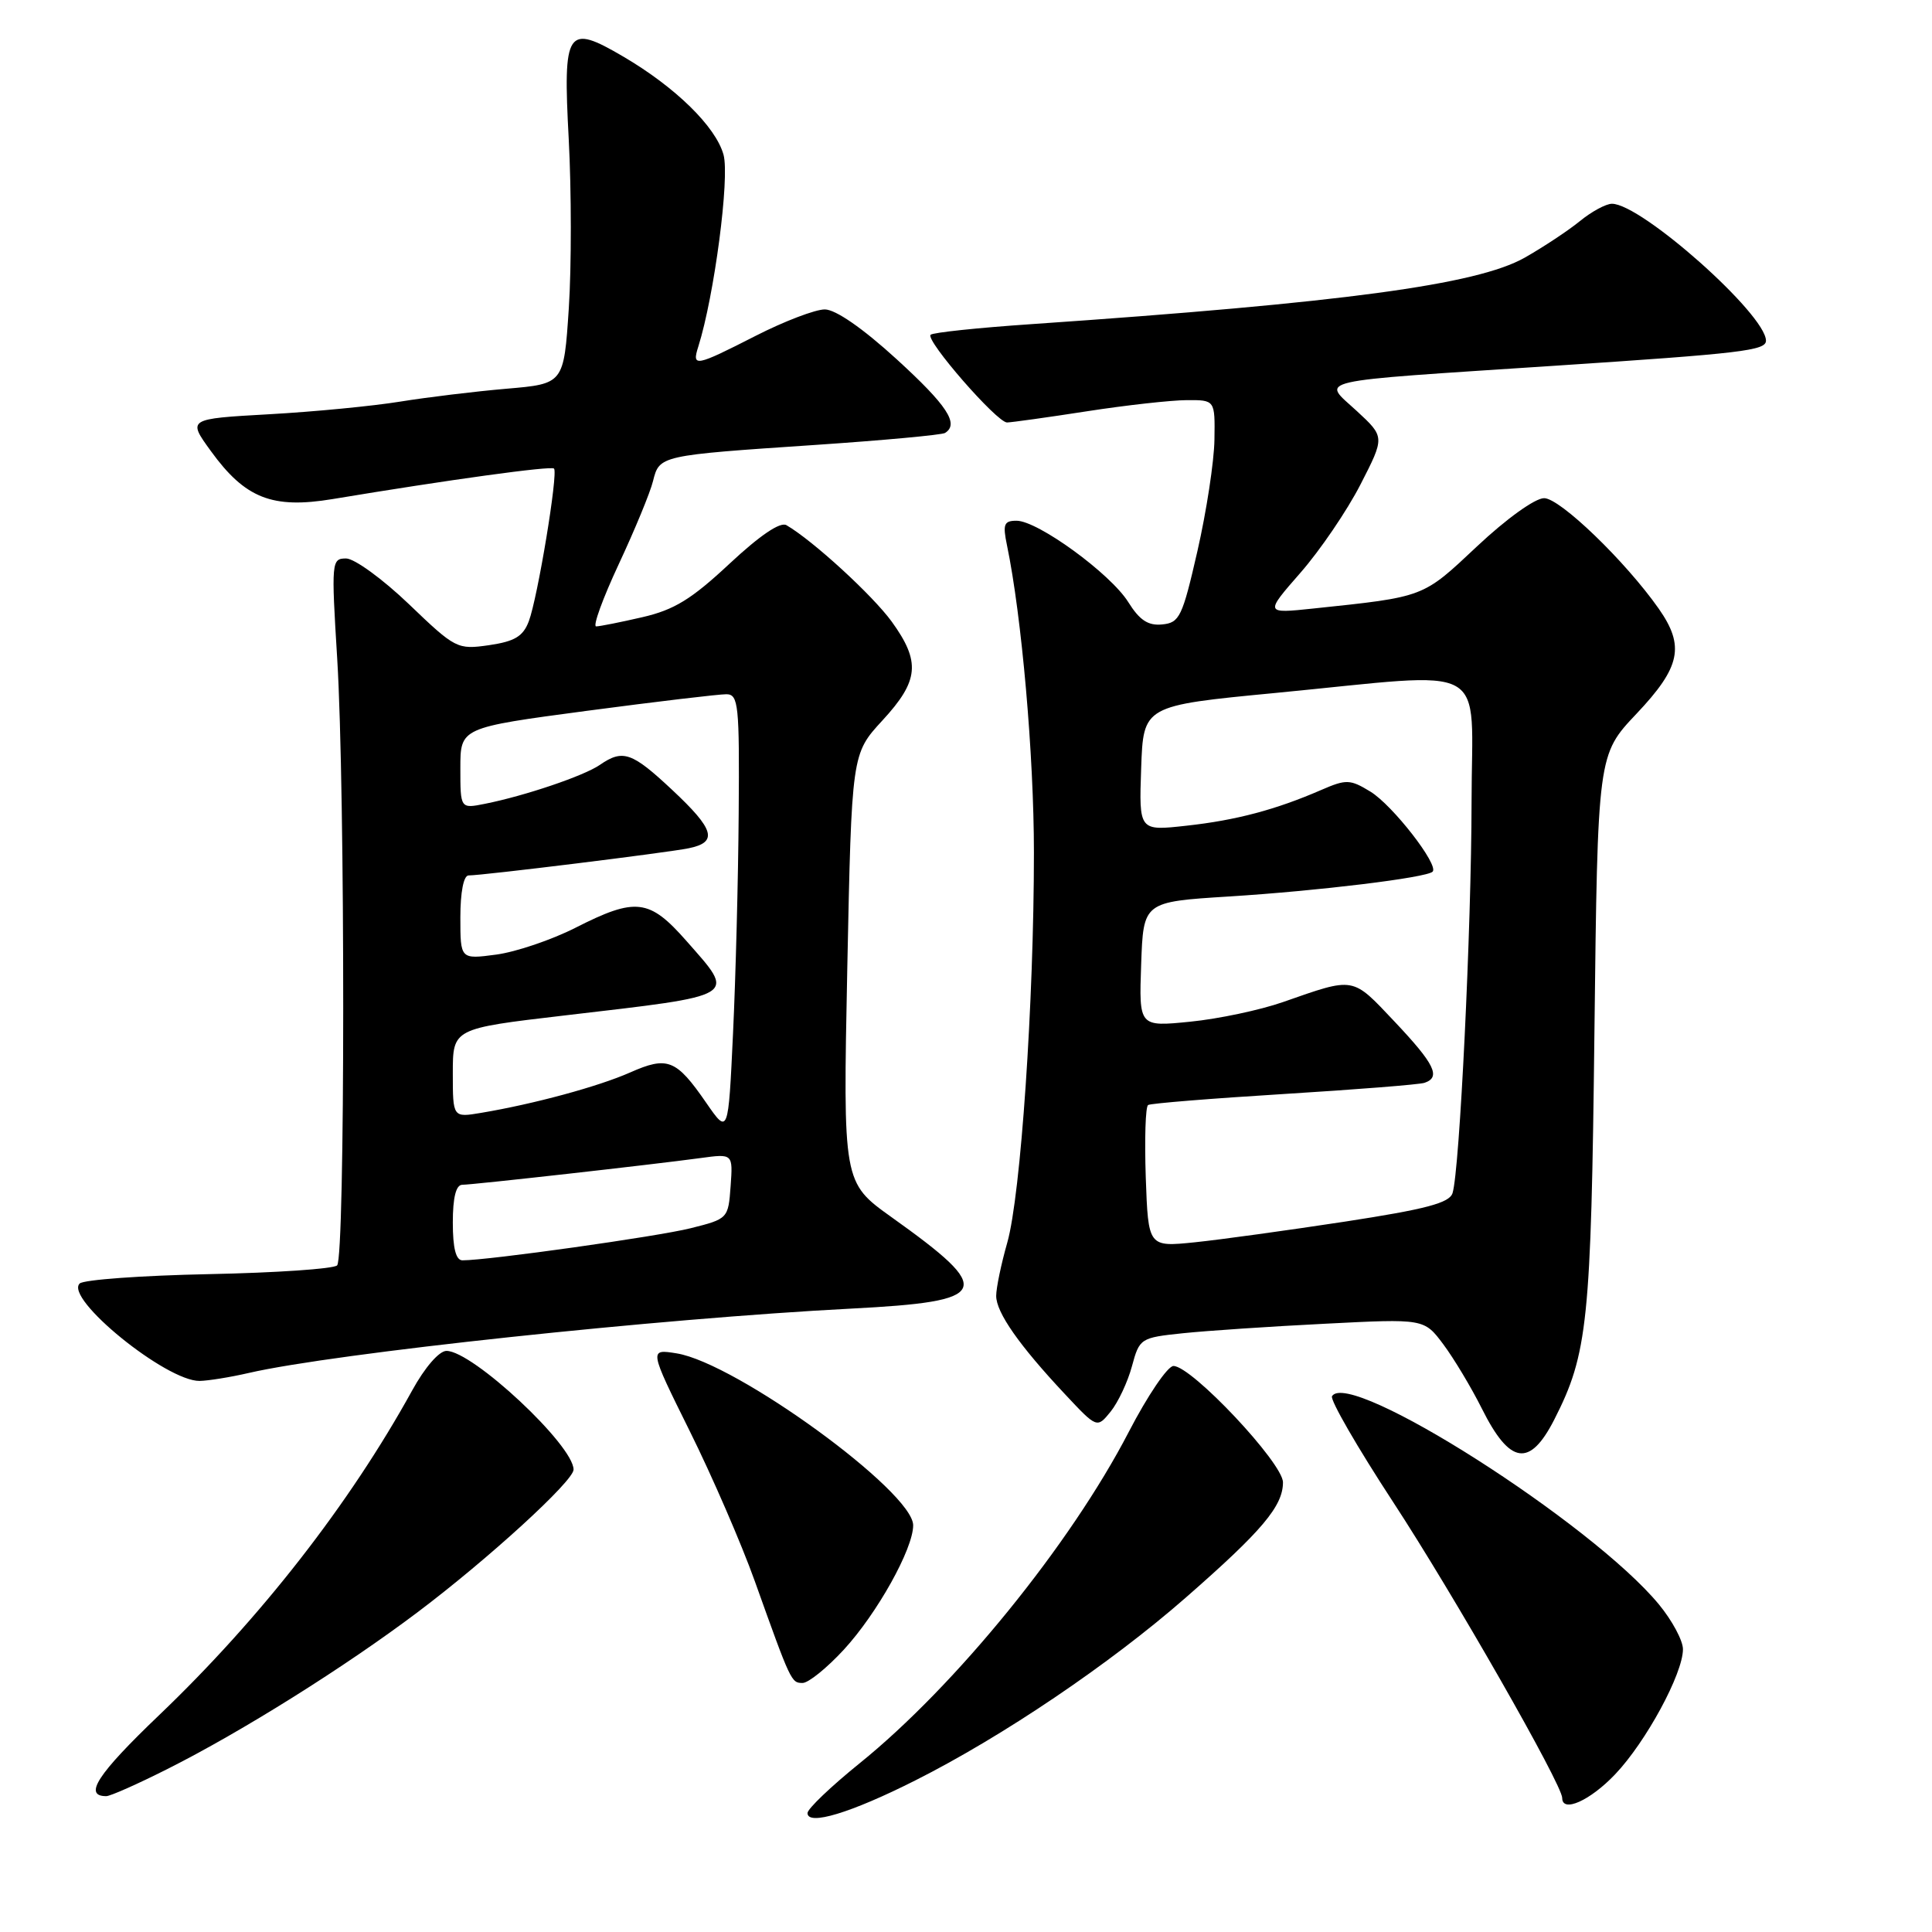 <?xml version="1.0" encoding="UTF-8" standalone="no"?>
<!DOCTYPE svg PUBLIC "-//W3C//DTD SVG 1.1//EN" "http://www.w3.org/Graphics/SVG/1.1/DTD/svg11.dtd" >
<svg xmlns="http://www.w3.org/2000/svg" xmlns:xlink="http://www.w3.org/1999/xlink" version="1.1" viewBox="0 0 256 256">
 <g >
 <path fill="currentColor"
d=" M 121.29 235.91 C 132.87 230.08 147.10 220.46 157.11 211.70 C 167.23 202.85 170.00 199.57 170.00 196.42 C 170.00 193.86 157.90 181.00 155.49 181.00 C 154.72 181.00 152.05 184.94 149.56 189.75 C 141.85 204.63 126.64 223.36 113.91 233.64 C 110.11 236.71 107.00 239.68 107.00 240.24 C 107.00 241.96 112.73 240.23 121.29 235.91 Z  M 214.01 235.11 C 218.10 230.82 223.00 221.77 223.00 218.53 C 223.00 217.39 221.57 214.72 219.82 212.60 C 210.95 201.84 178.77 181.33 176.50 185.00 C 176.21 185.47 179.86 191.79 184.61 199.05 C 192.57 211.21 207.00 236.47 207.00 238.24 C 207.00 240.25 210.69 238.60 214.01 235.11 Z  M 22.19 234.40 C 32.09 229.42 45.69 220.89 55.33 213.63 C 64.73 206.55 76.00 196.24 76.00 194.73 C 76.00 191.50 62.62 179.00 59.16 179.00 C 58.19 179.00 56.29 181.19 54.61 184.25 C 46.32 199.29 34.53 214.41 21.08 227.27 C 12.91 235.08 11.01 238.00 14.08 238.00 C 14.62 238.00 18.26 236.38 22.19 234.40 Z  M 111.81 218.59 C 116.22 213.80 121.00 205.24 121.00 202.11 C 121.00 197.66 97.56 180.61 89.67 179.33 C 86.00 178.74 86.00 178.74 91.39 189.62 C 94.36 195.60 98.24 204.55 100.01 209.50 C 104.81 222.92 104.85 223.00 106.35 223.00 C 107.12 223.00 109.57 221.02 111.81 218.59 Z  M 205.95 188.10 C 210.39 179.39 210.83 175.17 211.27 136.76 C 211.70 100.01 211.70 100.01 216.85 94.57 C 222.69 88.39 223.27 85.62 219.79 80.65 C 215.38 74.37 206.70 66.00 204.60 66.01 C 203.40 66.01 199.58 68.76 195.71 72.40 C 188.46 79.21 188.85 79.07 174.04 80.63 C 167.58 81.31 167.58 81.31 172.31 75.90 C 174.91 72.93 178.49 67.67 180.27 64.20 C 183.50 57.90 183.50 57.90 179.78 54.46 C 175.14 50.18 173.18 50.63 205.93 48.47 C 230.81 46.83 234.00 46.45 234.00 45.14 C 233.98 41.65 217.49 27.00 213.59 27.00 C 212.80 27.00 210.88 28.04 209.33 29.31 C 207.77 30.58 204.47 32.76 202.00 34.16 C 195.64 37.73 178.00 40.11 136.67 42.95 C 129.61 43.43 123.60 44.06 123.31 44.36 C 122.59 45.07 132.11 56.00 133.44 55.98 C 134.02 55.97 138.78 55.31 144.00 54.50 C 149.22 53.69 155.19 53.03 157.25 53.02 C 161.00 53.00 161.00 53.00 160.92 58.25 C 160.88 61.14 159.86 67.78 158.67 73.00 C 156.67 81.74 156.30 82.52 154.00 82.74 C 152.13 82.93 151.00 82.18 149.50 79.78 C 147.15 76.02 137.52 69.00 134.70 69.00 C 133.03 69.00 132.85 69.46 133.43 72.25 C 135.38 81.63 137.00 100.09 137.00 112.98 C 137.00 132.77 135.25 158.39 133.47 164.65 C 132.66 167.49 132.00 170.66 132.00 171.71 C 132.00 173.91 135.05 178.27 141.11 184.73 C 145.36 189.27 145.36 189.27 147.17 187.04 C 148.16 185.81 149.43 183.11 149.99 181.03 C 150.99 177.33 151.12 177.25 156.75 176.66 C 159.91 176.33 168.39 175.76 175.60 175.40 C 188.70 174.73 188.70 174.73 191.24 178.12 C 192.63 179.98 194.94 183.82 196.36 186.66 C 200.07 194.08 202.70 194.47 205.95 188.10 Z  M 32.98 181.92 C 44.32 179.31 87.33 174.71 112.74 173.40 C 131.34 172.44 131.93 171.12 118.13 161.28 C 111.70 156.68 111.70 156.68 112.27 128.29 C 112.85 99.89 112.85 99.89 116.92 95.47 C 121.78 90.20 122.01 87.70 118.16 82.37 C 115.63 78.89 107.73 71.64 104.21 69.59 C 103.39 69.11 100.70 70.93 96.66 74.70 C 91.64 79.39 89.34 80.81 85.12 81.78 C 82.22 82.45 79.46 83.00 78.99 83.00 C 78.52 83.00 79.87 79.29 81.99 74.75 C 84.11 70.21 86.16 65.26 86.53 63.74 C 87.38 60.35 87.40 60.34 107.97 58.96 C 117.02 58.35 124.79 57.63 125.22 57.37 C 127.13 56.18 125.51 53.72 118.79 47.58 C 114.31 43.49 110.71 41.00 109.29 41.00 C 108.03 41.00 103.91 42.57 100.13 44.50 C 92.11 48.59 91.65 48.68 92.53 45.92 C 94.64 39.25 96.71 23.54 95.87 20.50 C 94.84 16.78 89.51 11.56 82.61 7.51 C 75.09 3.10 74.58 3.86 75.36 18.44 C 75.72 25.25 75.73 35.33 75.37 40.84 C 74.71 50.86 74.71 50.86 67.10 51.51 C 62.92 51.87 56.58 52.64 53.00 53.22 C 49.42 53.80 41.63 54.56 35.67 54.89 C 24.84 55.50 24.84 55.50 27.95 59.78 C 32.49 66.04 36.08 67.45 44.07 66.13 C 59.47 63.57 73.04 61.70 73.41 62.09 C 73.98 62.67 71.24 79.23 70.07 82.32 C 69.31 84.33 68.20 84.99 64.80 85.49 C 60.60 86.09 60.35 85.97 54.18 80.05 C 50.70 76.72 46.96 74.00 45.86 74.00 C 43.93 74.00 43.89 74.41 44.68 87.25 C 45.75 104.59 45.74 166.59 44.67 167.67 C 44.21 168.13 36.56 168.65 27.67 168.83 C 18.78 169.01 11.08 169.57 10.56 170.07 C 8.51 172.05 22.03 183.03 26.45 182.98 C 27.58 182.96 30.52 182.49 32.98 181.92 Z  M 151.82 156.02 C 151.65 150.95 151.78 146.63 152.13 146.42 C 152.48 146.20 160.58 145.55 170.13 144.96 C 179.68 144.37 188.06 143.71 188.75 143.48 C 190.96 142.74 190.11 141.00 184.78 135.36 C 179.10 129.35 179.57 129.44 170.00 132.78 C 166.97 133.84 161.44 135.01 157.71 135.38 C 150.92 136.06 150.92 136.06 151.21 127.78 C 151.50 119.50 151.50 119.50 162.83 118.79 C 174.68 118.05 189.03 116.30 189.83 115.50 C 190.70 114.63 184.52 106.68 181.58 104.89 C 178.89 103.25 178.38 103.24 175.08 104.67 C 169.08 107.28 163.80 108.69 157.21 109.41 C 150.92 110.11 150.92 110.11 151.21 101.80 C 151.50 93.50 151.50 93.50 169.00 91.82 C 198.00 89.03 195.00 87.36 194.99 106.25 C 194.97 122.98 193.41 155.12 192.47 158.09 C 192.06 159.40 188.96 160.22 178.22 161.87 C 170.67 163.02 161.72 164.26 158.32 164.61 C 152.15 165.24 152.15 165.24 151.82 156.02 Z  M 60.00 162.00 C 60.00 158.67 60.42 157.00 61.25 156.99 C 62.71 156.98 86.49 154.31 92.81 153.45 C 97.12 152.86 97.12 152.86 96.81 157.18 C 96.50 161.46 96.46 161.51 91.50 162.75 C 87.10 163.85 64.71 167.00 61.28 167.00 C 60.41 167.00 60.00 165.40 60.00 162.00 Z  M 93.58 146.13 C 89.60 140.36 88.46 139.91 83.49 142.11 C 79.26 143.98 70.73 146.29 63.75 147.46 C 60.00 148.09 60.00 148.09 60.00 142.19 C 60.00 136.29 60.00 136.29 74.75 134.56 C 98.15 131.82 97.56 132.19 90.92 124.64 C 86.03 119.09 84.23 118.88 76.26 122.93 C 73.09 124.54 68.36 126.14 65.75 126.49 C 61.00 127.12 61.00 127.12 61.00 121.56 C 61.00 118.22 61.43 116.00 62.09 116.00 C 63.97 116.00 88.37 112.99 91.25 112.40 C 95.17 111.60 94.69 109.92 89.04 104.64 C 83.72 99.66 82.53 99.25 79.47 101.36 C 77.36 102.81 69.57 105.45 64.25 106.51 C 61.00 107.16 61.00 107.16 61.00 101.79 C 61.00 96.42 61.00 96.42 77.75 94.19 C 86.96 92.97 95.29 91.98 96.25 91.99 C 97.85 92.00 97.99 93.38 97.88 107.75 C 97.82 116.41 97.48 129.54 97.13 136.92 C 96.50 150.35 96.50 150.35 93.58 146.13 Z "/>
</g>
</svg>